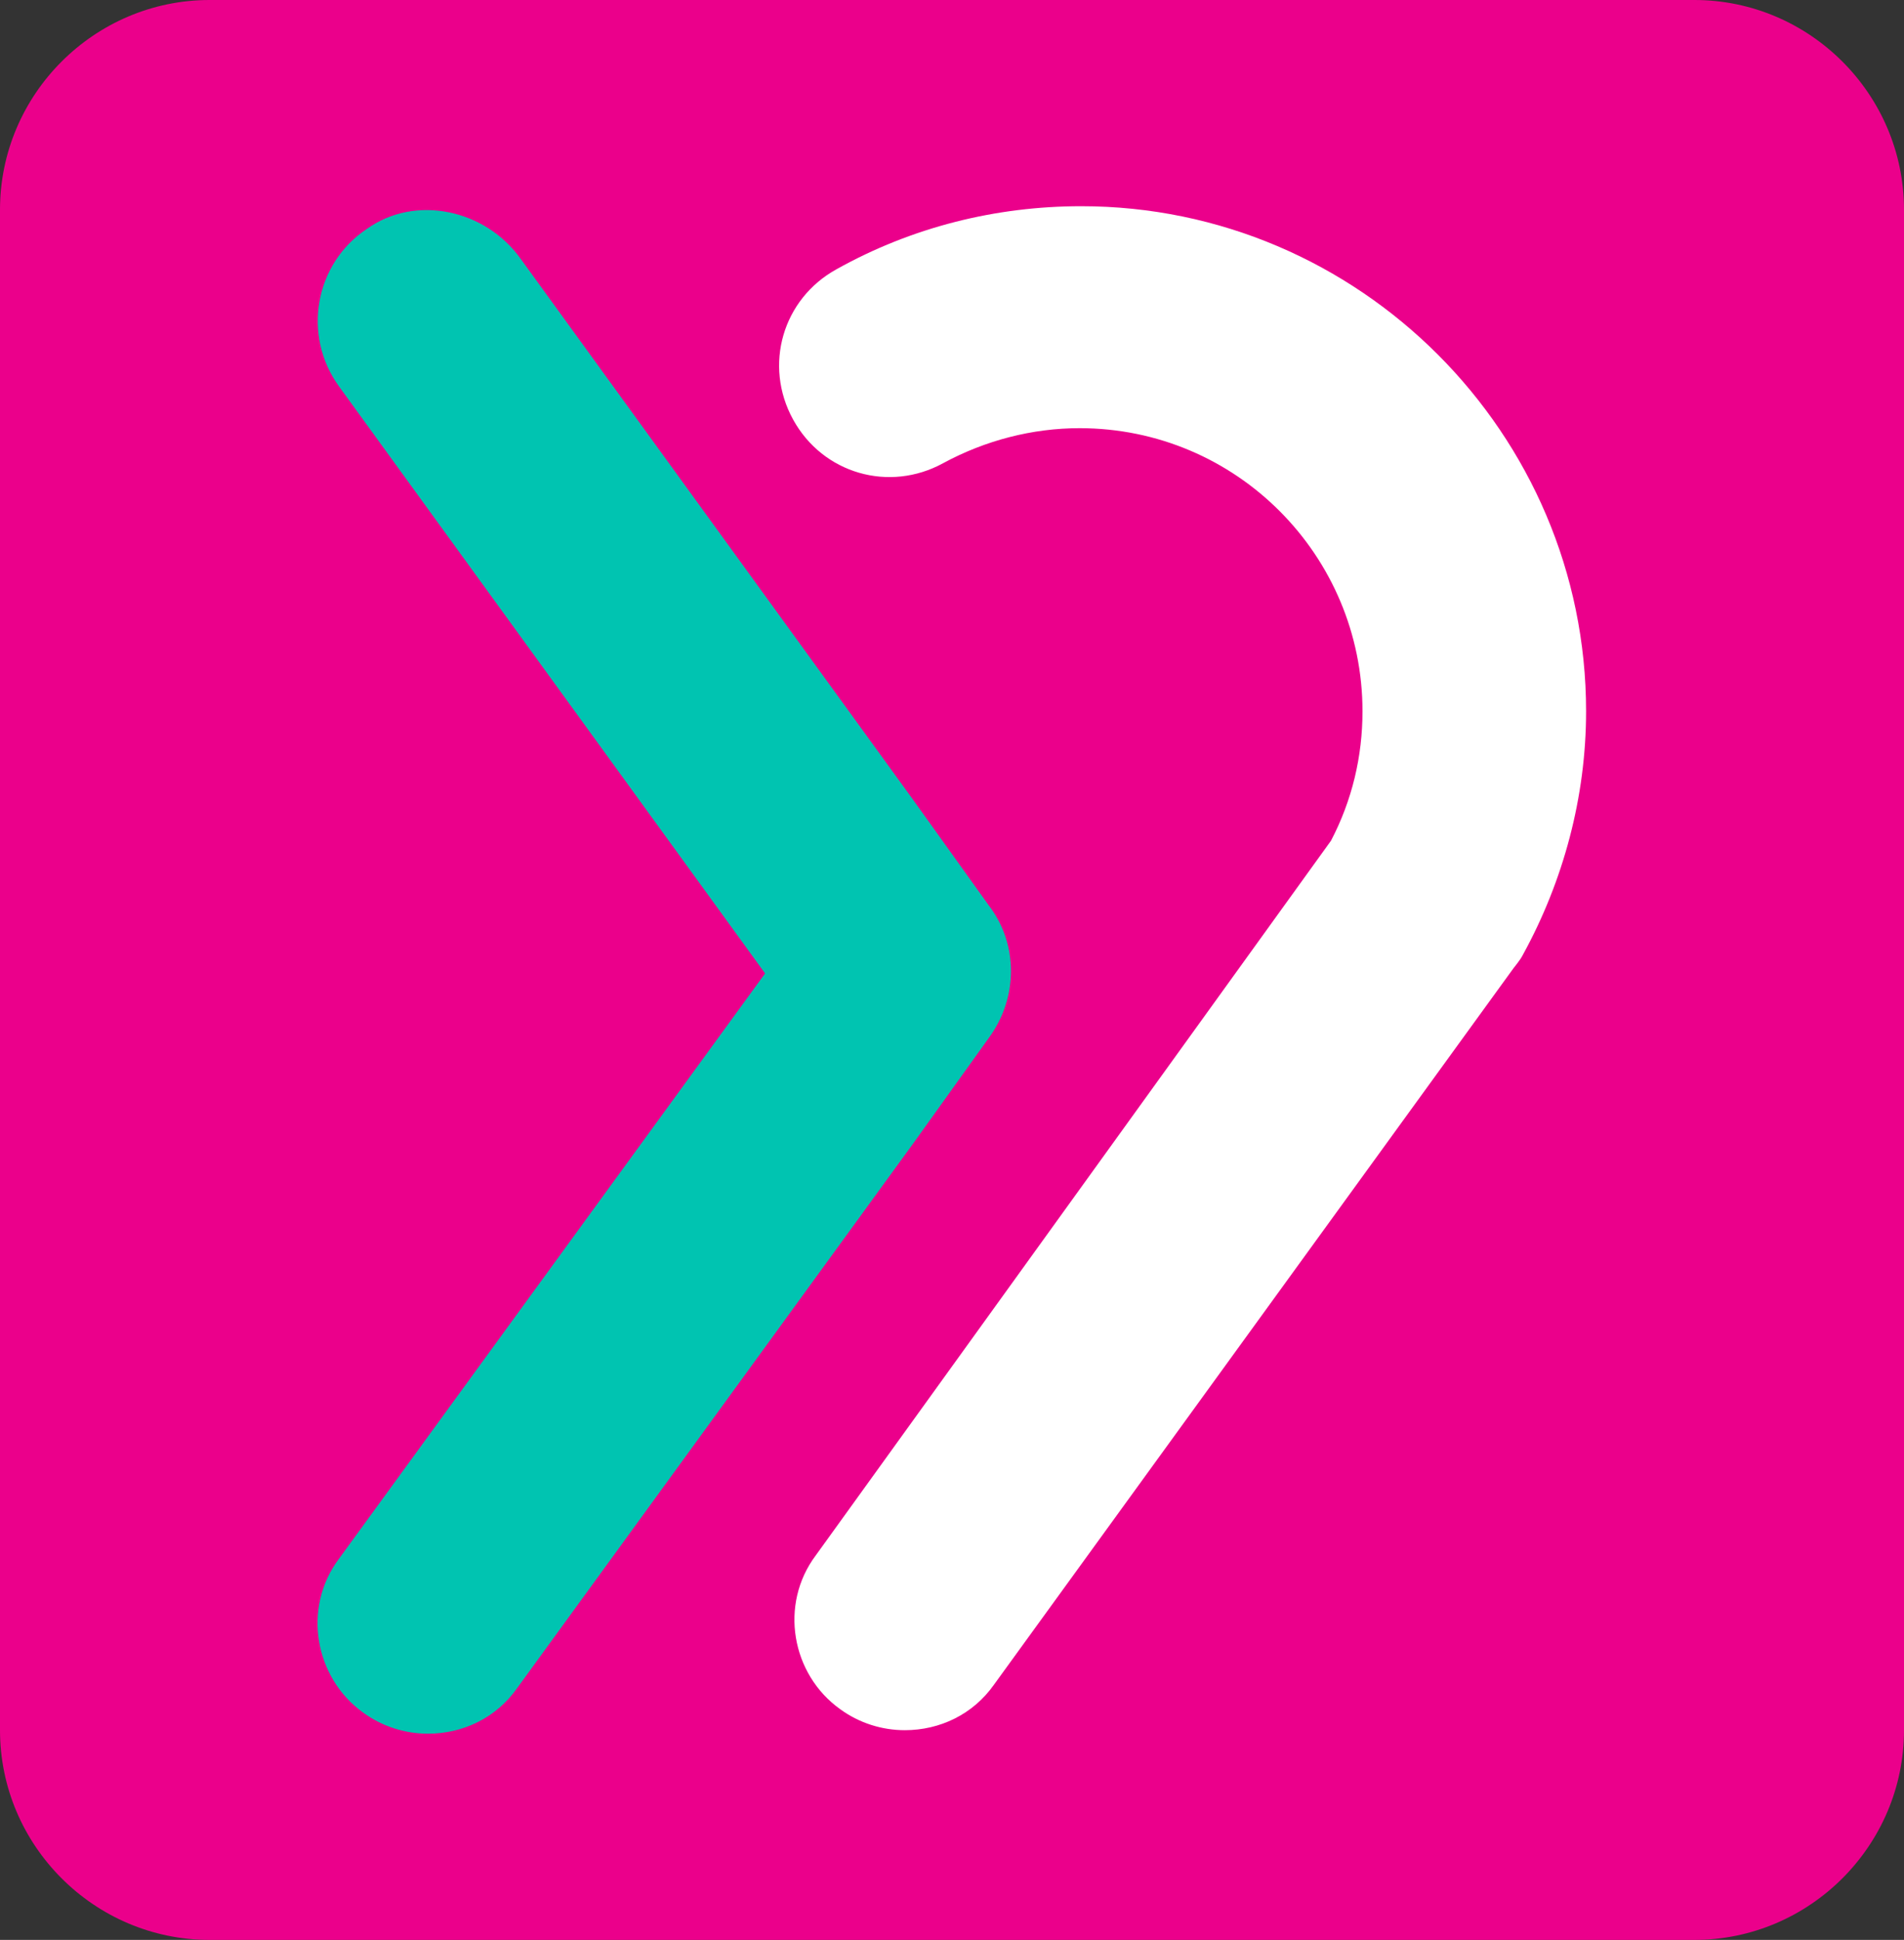<?xml version="1.0" encoding="utf-8"?>
<!-- Generator: Adobe Illustrator 20.0.0, SVG Export Plug-In . SVG Version: 6.00 Build 0)  -->
<svg version="1.1" id="Layer_1" xmlns="http://www.w3.org/2000/svg" xmlns:xlink="http://www.w3.org/1999/xlink" x="0px" y="0px"
	 viewBox="0 0 109 111" style="enable-background:new 0 0 109 111;" xml:space="preserve">
<rect x="0" y="0" width="109" height="111" fill="#333333" stroke="none"/>
<style type="text/css">
	.st0{fill:#EB008B;}
	.st1{fill:#FFFFFF;}
	.st2{fill:#00C4B1;}
</style>
<path class="st0" d="M97,111H12c-6.6,0-12-5.4-12-12V12C0,5.4,5.4,0,12,0h85c6.6,0,12,5.4,12,12v87C109,105.6,103.6,111,97,111z"/>
<g>
	<path class="st1" d="M90.8,40.7c0-15.9-13-28.9-28.9-28.9c-4.9,0-9.7,1.2-14,3.6c-3.1,1.7-4.2,5.5-2.5,8.6c1.7,3.1,5.5,4.2,8.6,2.5
		c2.4-1.3,5.1-2,7.8-2c9,0,16.2,7.3,16.2,16.2c0,2.6-0.6,5.1-1.8,7.4L46.7,89c-2.1,2.8-1.4,6.8,1.4,8.8c1.1,0.8,2.4,1.2,3.7,1.2
		c2,0,3.9-0.9,5.1-2.6l29.6-40.8c0.2-0.3,0.5-0.6,0.7-1C89.5,50.4,90.8,45.6,90.8,40.7z"/>
	<path class="st2" d="M52.3,45.8l-22.5-31c-2-2.8-6-3.7-8.8-1.7c-3,2-3.7,6.1-1.6,9l24.4,33.6L19.4,89.2C17.3,92,18,96,20.8,98
		c1.1,0.8,2.4,1.2,3.7,1.2c2,0,3.9-0.9,5.1-2.6l22.7-31.2l4.3-6c1.7-2.3,1.7-5.4,0-7.6L52.3,45.8z"/>
</g>
</svg>
